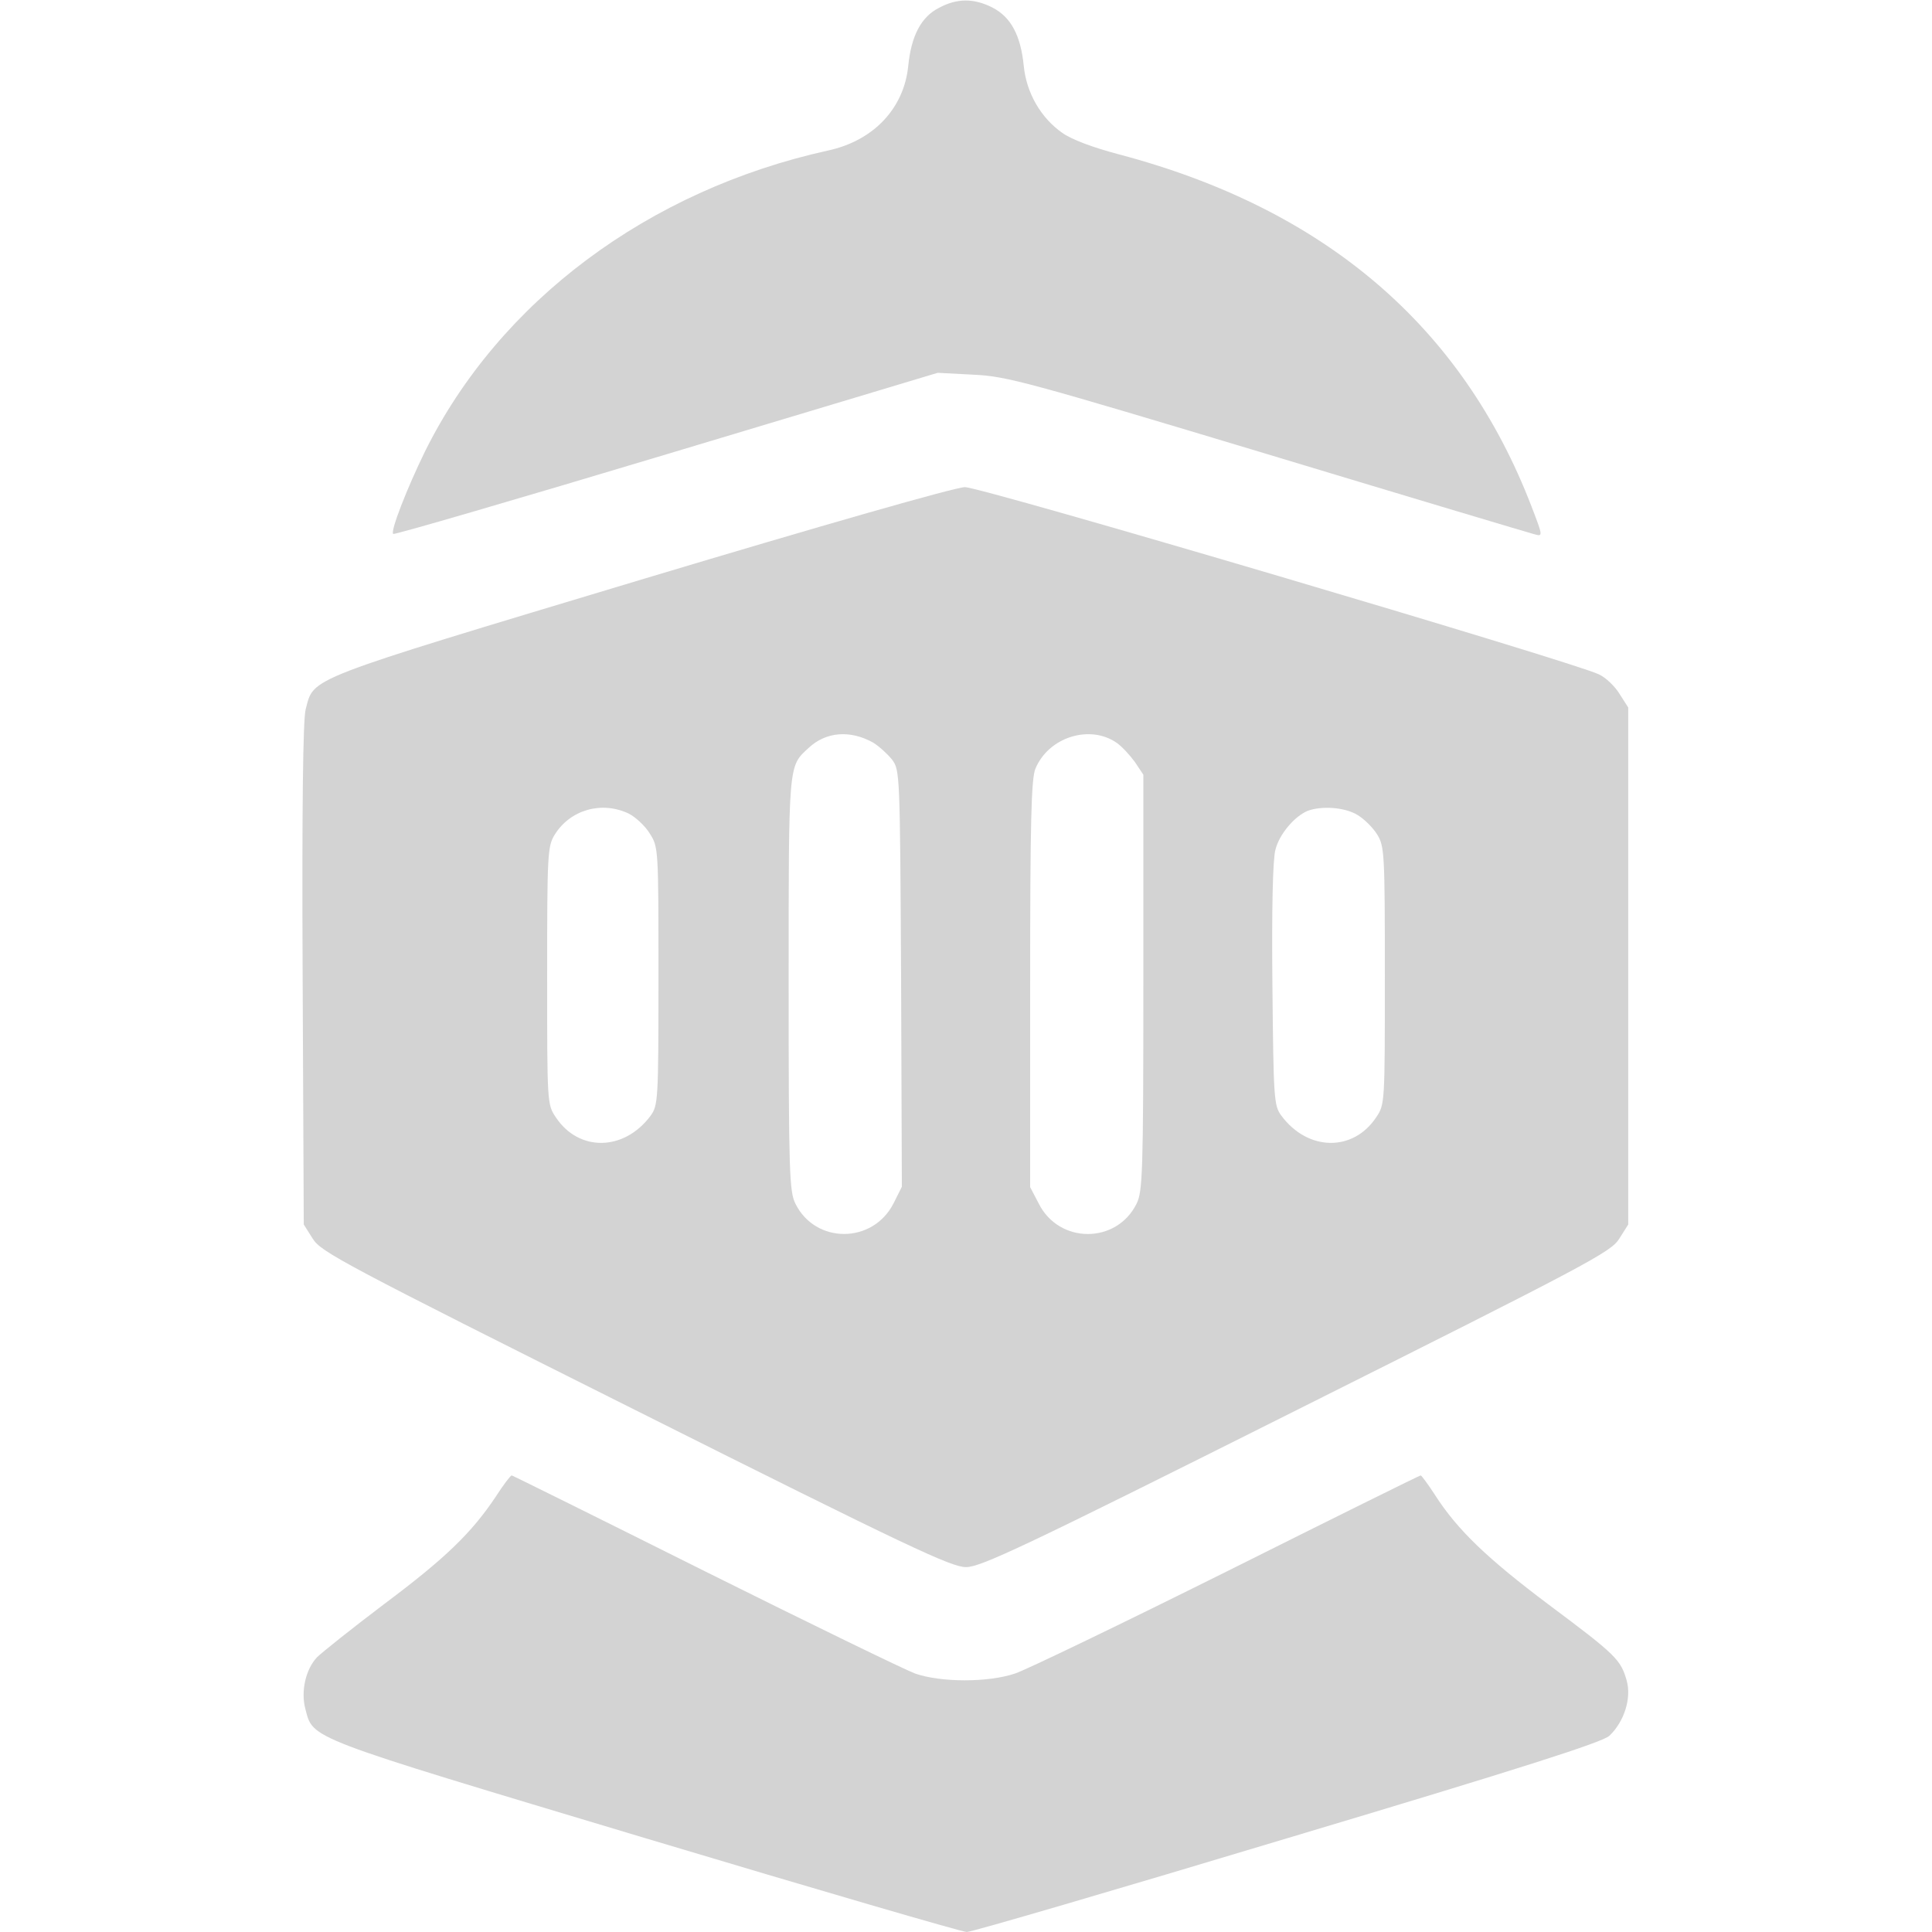 <?xml version="1.0" standalone="no"?>
<!DOCTYPE svg PUBLIC "-//W3C//DTD SVG 20010904//EN"
 "http://www.w3.org/TR/2001/REC-SVG-20010904/DTD/svg10.dtd">
<svg version="1.0" xmlns="http://www.w3.org/2000/svg"
 width="512pt" height="512pt" viewBox="0 0 512 512"
 preserveAspectRatio="xMidYMid meet">

<g transform="translate(0,512) scale(0.1,-0.1)"
fill="#D3D3D3" stroke="none">
<path d="M2488 5099 c-47 -24 -73 -74 -81 -153 -11 -113 -92 -199 -213 -225
-476 -105 -871 -400 -1068 -798 -47 -96 -92 -211 -84 -218 2 -3 328 92 724
211 l719 216 95 -5 c88 -4 142 -19 780 -211 377 -114 695 -209 707 -212 22 -6
22 -5 -8 73 -184 479 -549 790 -1094 934 -68 18 -125 39 -150 57 -57 40 -95
106 -102 178 -8 80 -34 129 -83 154 -49 25 -94 25 -142 -1z"/>
<path d="M1696 3583 c-897 -270 -863 -257 -886 -343 -7 -26 -10 -261 -8 -702
l3 -663 24 -38 c22 -35 80 -66 855 -454 726 -364 837 -416 876 -416 39 0 150
52 876 416 775 388 833 419 855 454 l24 38 0 685 0 685 -23 36 c-12 20 -37 44
-55 52 -71 34 -1638 497 -1680 496 -25 0 -378 -101 -861 -246z m618 -431 c16
-10 38 -30 50 -45 21 -28 21 -37 24 -580 l2 -552 -22 -44 c-55 -108 -207 -108
-260 -1 -16 32 -18 81 -18 583 0 590 -1 575 53 625 46 43 110 48 171 14z m646
-1 c14 -10 35 -33 48 -51 l22 -33 0 -551 c0 -505 -2 -554 -18 -586 -53 -107
-205 -107 -259 0 l-23 44 0 538 c0 432 3 545 14 571 35 84 145 118 216 68z
m-1294 -187 c18 -9 44 -33 56 -53 23 -36 23 -40 23 -378 0 -331 -1 -342 -21
-370 -70 -94 -190 -96 -251 -4 -23 34 -23 37 -23 375 0 323 1 343 20 374 41
66 124 90 196 56z m1932 -4 c18 -11 41 -34 52 -52 19 -31 20 -51 20 -374 0
-338 0 -341 -23 -375 -61 -92 -181 -90 -251 4 -20 27 -21 42 -24 347 -2 202 1
333 8 358 10 41 50 88 85 103 37 14 99 10 133 -11z"/>
<path d="M1314 1154 c-64 -96 -133 -163 -296 -285 -86 -65 -166 -129 -178
-141 -30 -32 -43 -90 -31 -136 22 -82 -6 -71 900 -343 457 -137 841 -249 853
-249 13 0 396 112 851 249 622 186 834 254 852 271 39 37 59 99 46 146 -16 56
-28 68 -206 201 -164 123 -243 199 -302 291 -18 28 -36 52 -38 52 -3 0 -233
-114 -513 -254 -279 -139 -532 -261 -562 -271 -71 -24 -196 -24 -265 0 -27 10
-278 132 -557 271 -280 140 -510 254 -512 254 -3 0 -22 -25 -42 -56z"/>
</g>
</svg>
